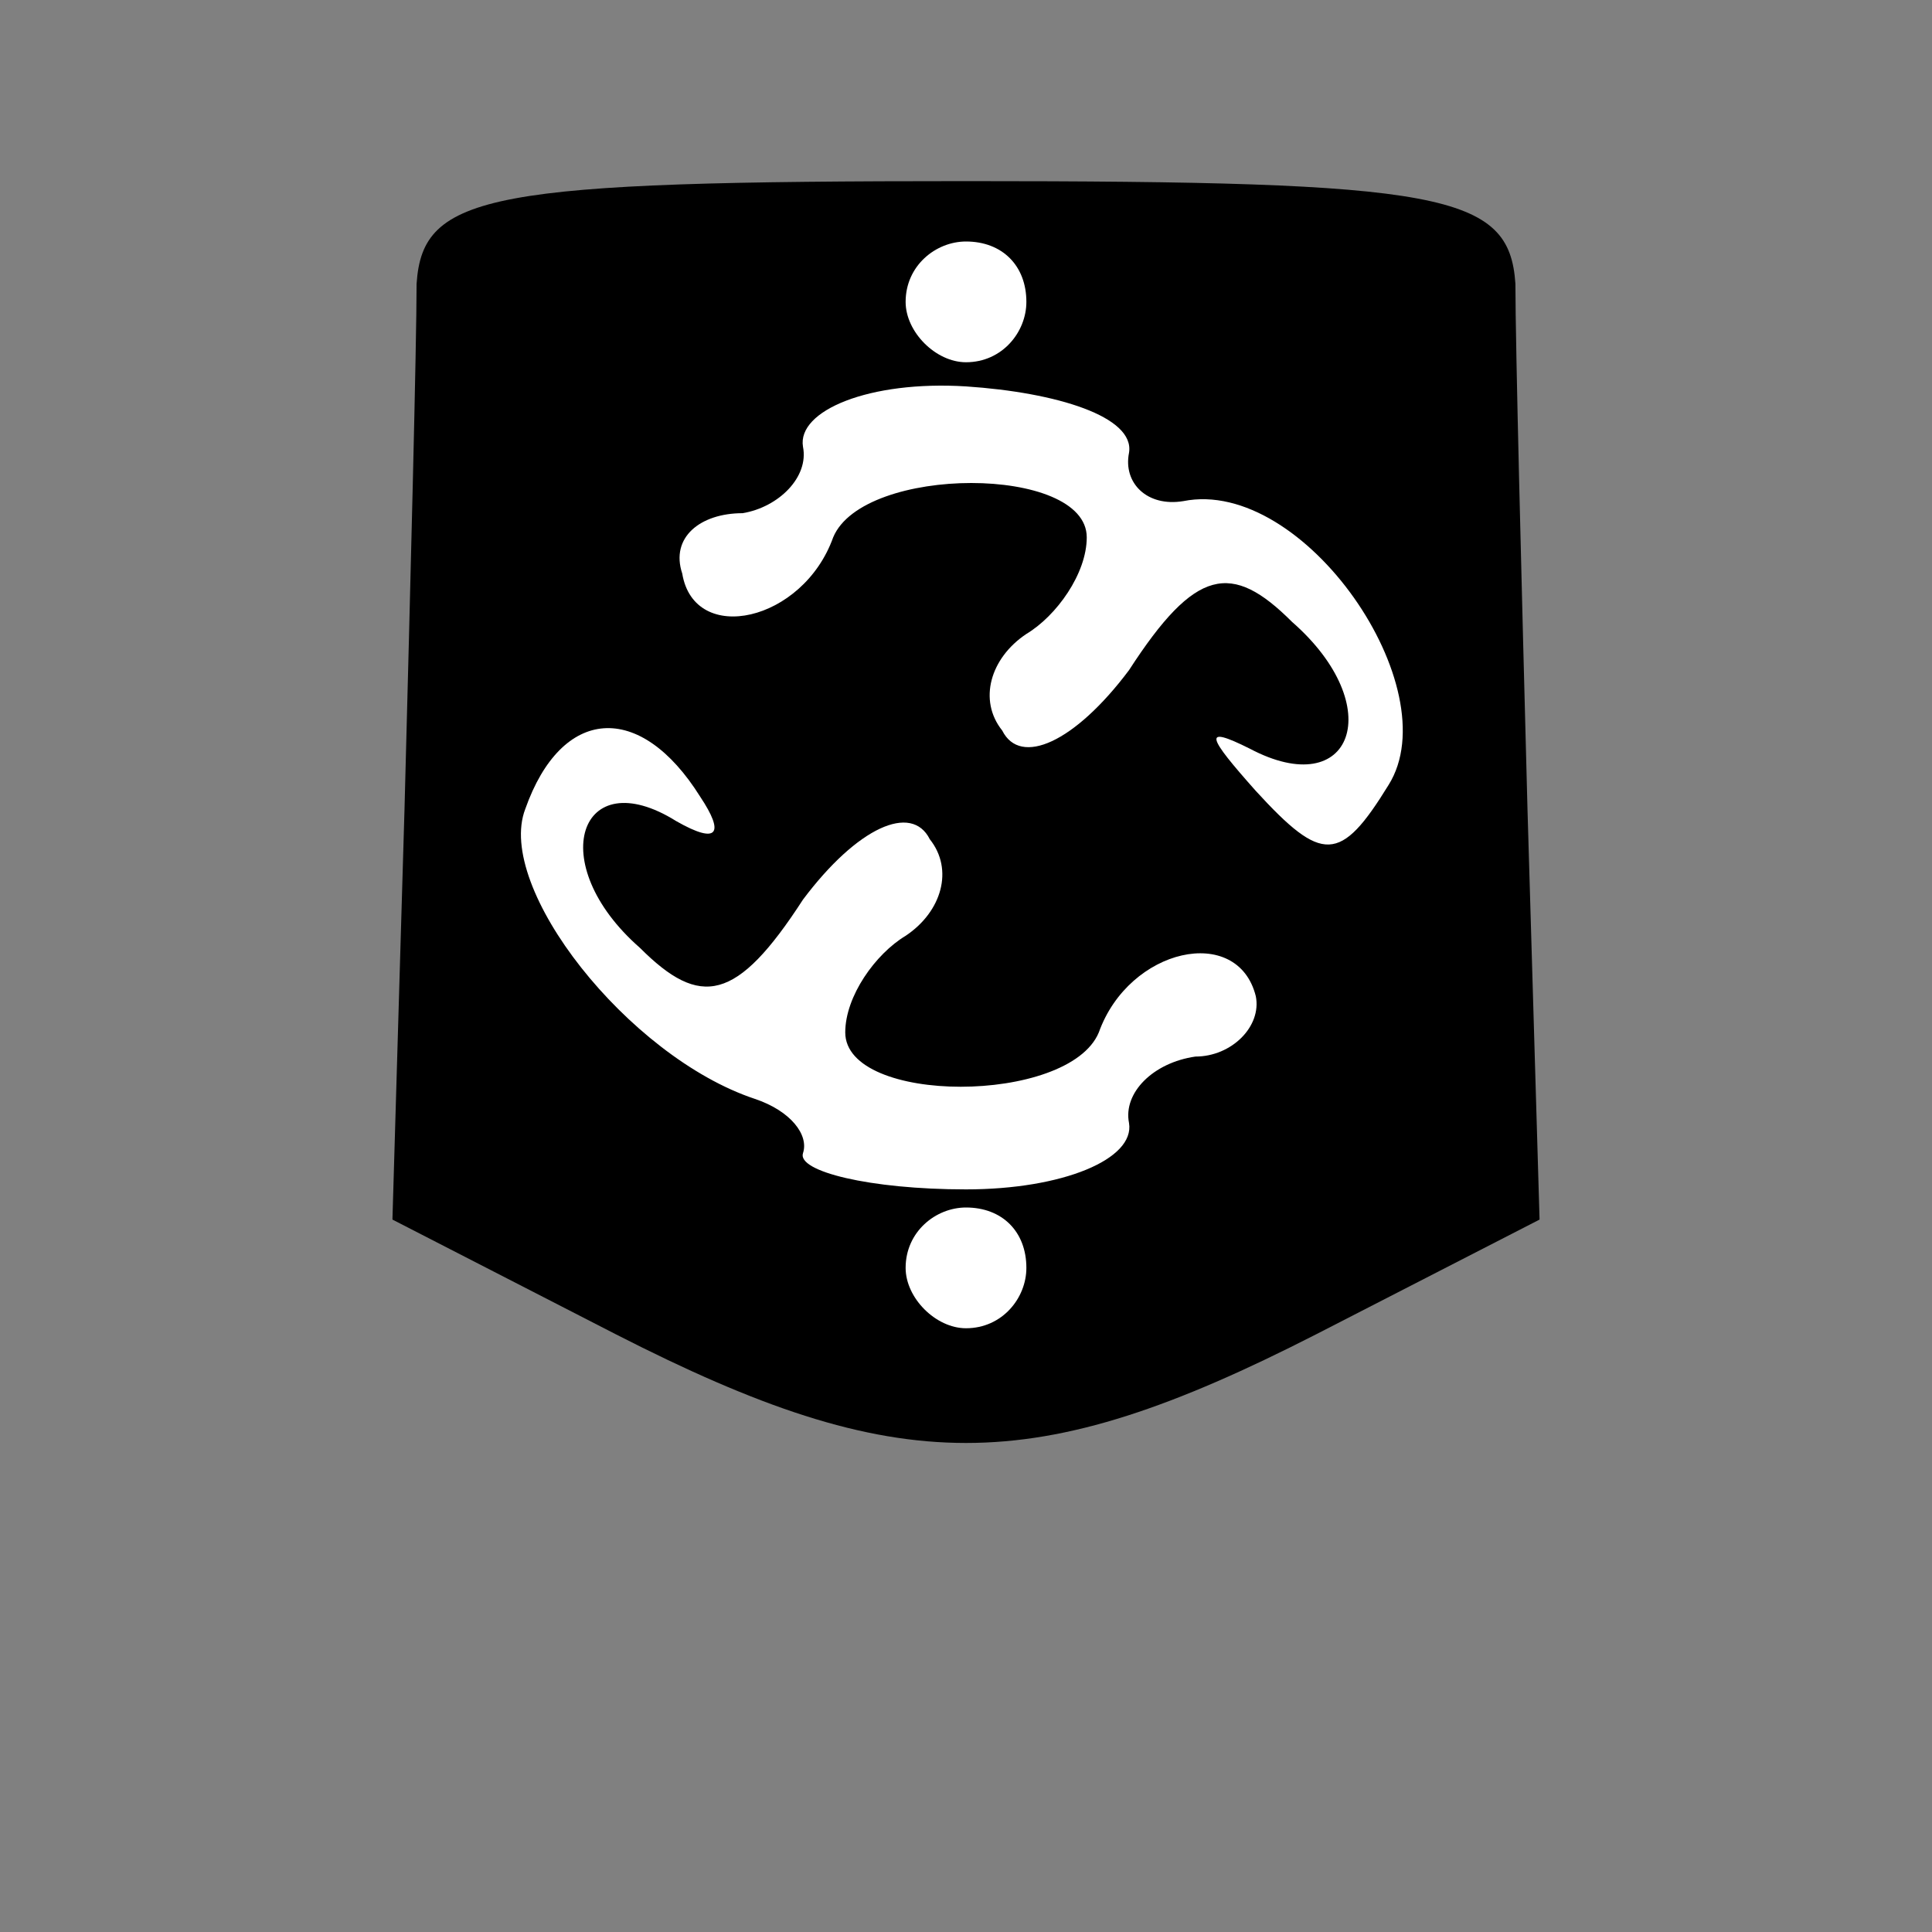 <?xml version="1.0" standalone="no"?>
<!DOCTYPE svg PUBLIC "-//W3C//DTD SVG 20010904//EN"
 "http://www.w3.org/TR/2001/REC-SVG-20010904/DTD/svg10.dtd">
<svg version="1.0" xmlns="http://www.w3.org/2000/svg"
 width="32pt" height="32pt" viewBox="0 0 32 32"
 preserveAspectRatio="xMidYMid meet">
<rect x="0" y="0" width="32" height="32" fill="#808080" stroke="none"/>
<g transform="translate(0,32) scale(0.1,-0.1)"
fill="#000000" stroke="none">
<path fill="#000000" stroke="none" d="M69 273 c0 -10 -1 -49 -2 -87 l-2 -68
37 -19 c47 -24 69 -24 116 0 l37 19 -2 68 c-1 38 -2 77 -2 87 -1 15 -12 17
-91 17 -79 0 -90 -2 -91 -17z"/>
<path fill="#ffffff" stroke="none" d="M170 270 c0 -5 -4 -10 -10 -10 -5 0
-10 5 -10 10 0 6 5 10 10 10 6 0 10 -4 10 -10z"/>
<path fill="#ffffff" stroke="none" d="M187 245 c-1 -5 3 -9 9 -8 20 4 44 -31
34 -47 -8 -13 -11 -13 -22 -1 -8 9 -9 11 -1 7 17 -9 23 7 7 21 -10 10 -16 9
-27 -8 -9 -12 -18 -16 -21 -10 -4 5 -2 12 4 16 5 3 10 10 10 16 0 12 -37 12
-42 0 -5 -14 -23 -18 -25 -6 -2 6 3 10 10 10 6 1 11 6 10 11 -1 6 11 11 27 10
15 -1 28 -5 27 -11z"/>
<path fill="#ffffff" stroke="none" d="M116 188 c4 -6 3 -8 -4 -4 -16 10 -22
-7 -6 -21 10 -10 16 -9 27 8 9 12 18 16 21 10 4 -5 2 -12 -4 -16 -5 -3 -10
-10 -10 -16 0 -12 37 -12 42 0 5 14 23 18 26 6 1 -5 -4 -10 -10 -10 -7 -1 -12
-6 -11 -11 1 -6 -11 -11 -27 -11 -16 0 -28 3 -27 6 1 3 -2 7 -8 9 -21 7 -43
35 -38 48 6 17 19 18 29 2z"/>
<path fill="#ffffff" stroke="none" d="M170 110 c0 -5 -4 -10 -10 -10 -5 0
-10 5 -10 10 0 6 5 10 10 10 6 0 10 -4 10 -10z"/>
</g>
</svg>
